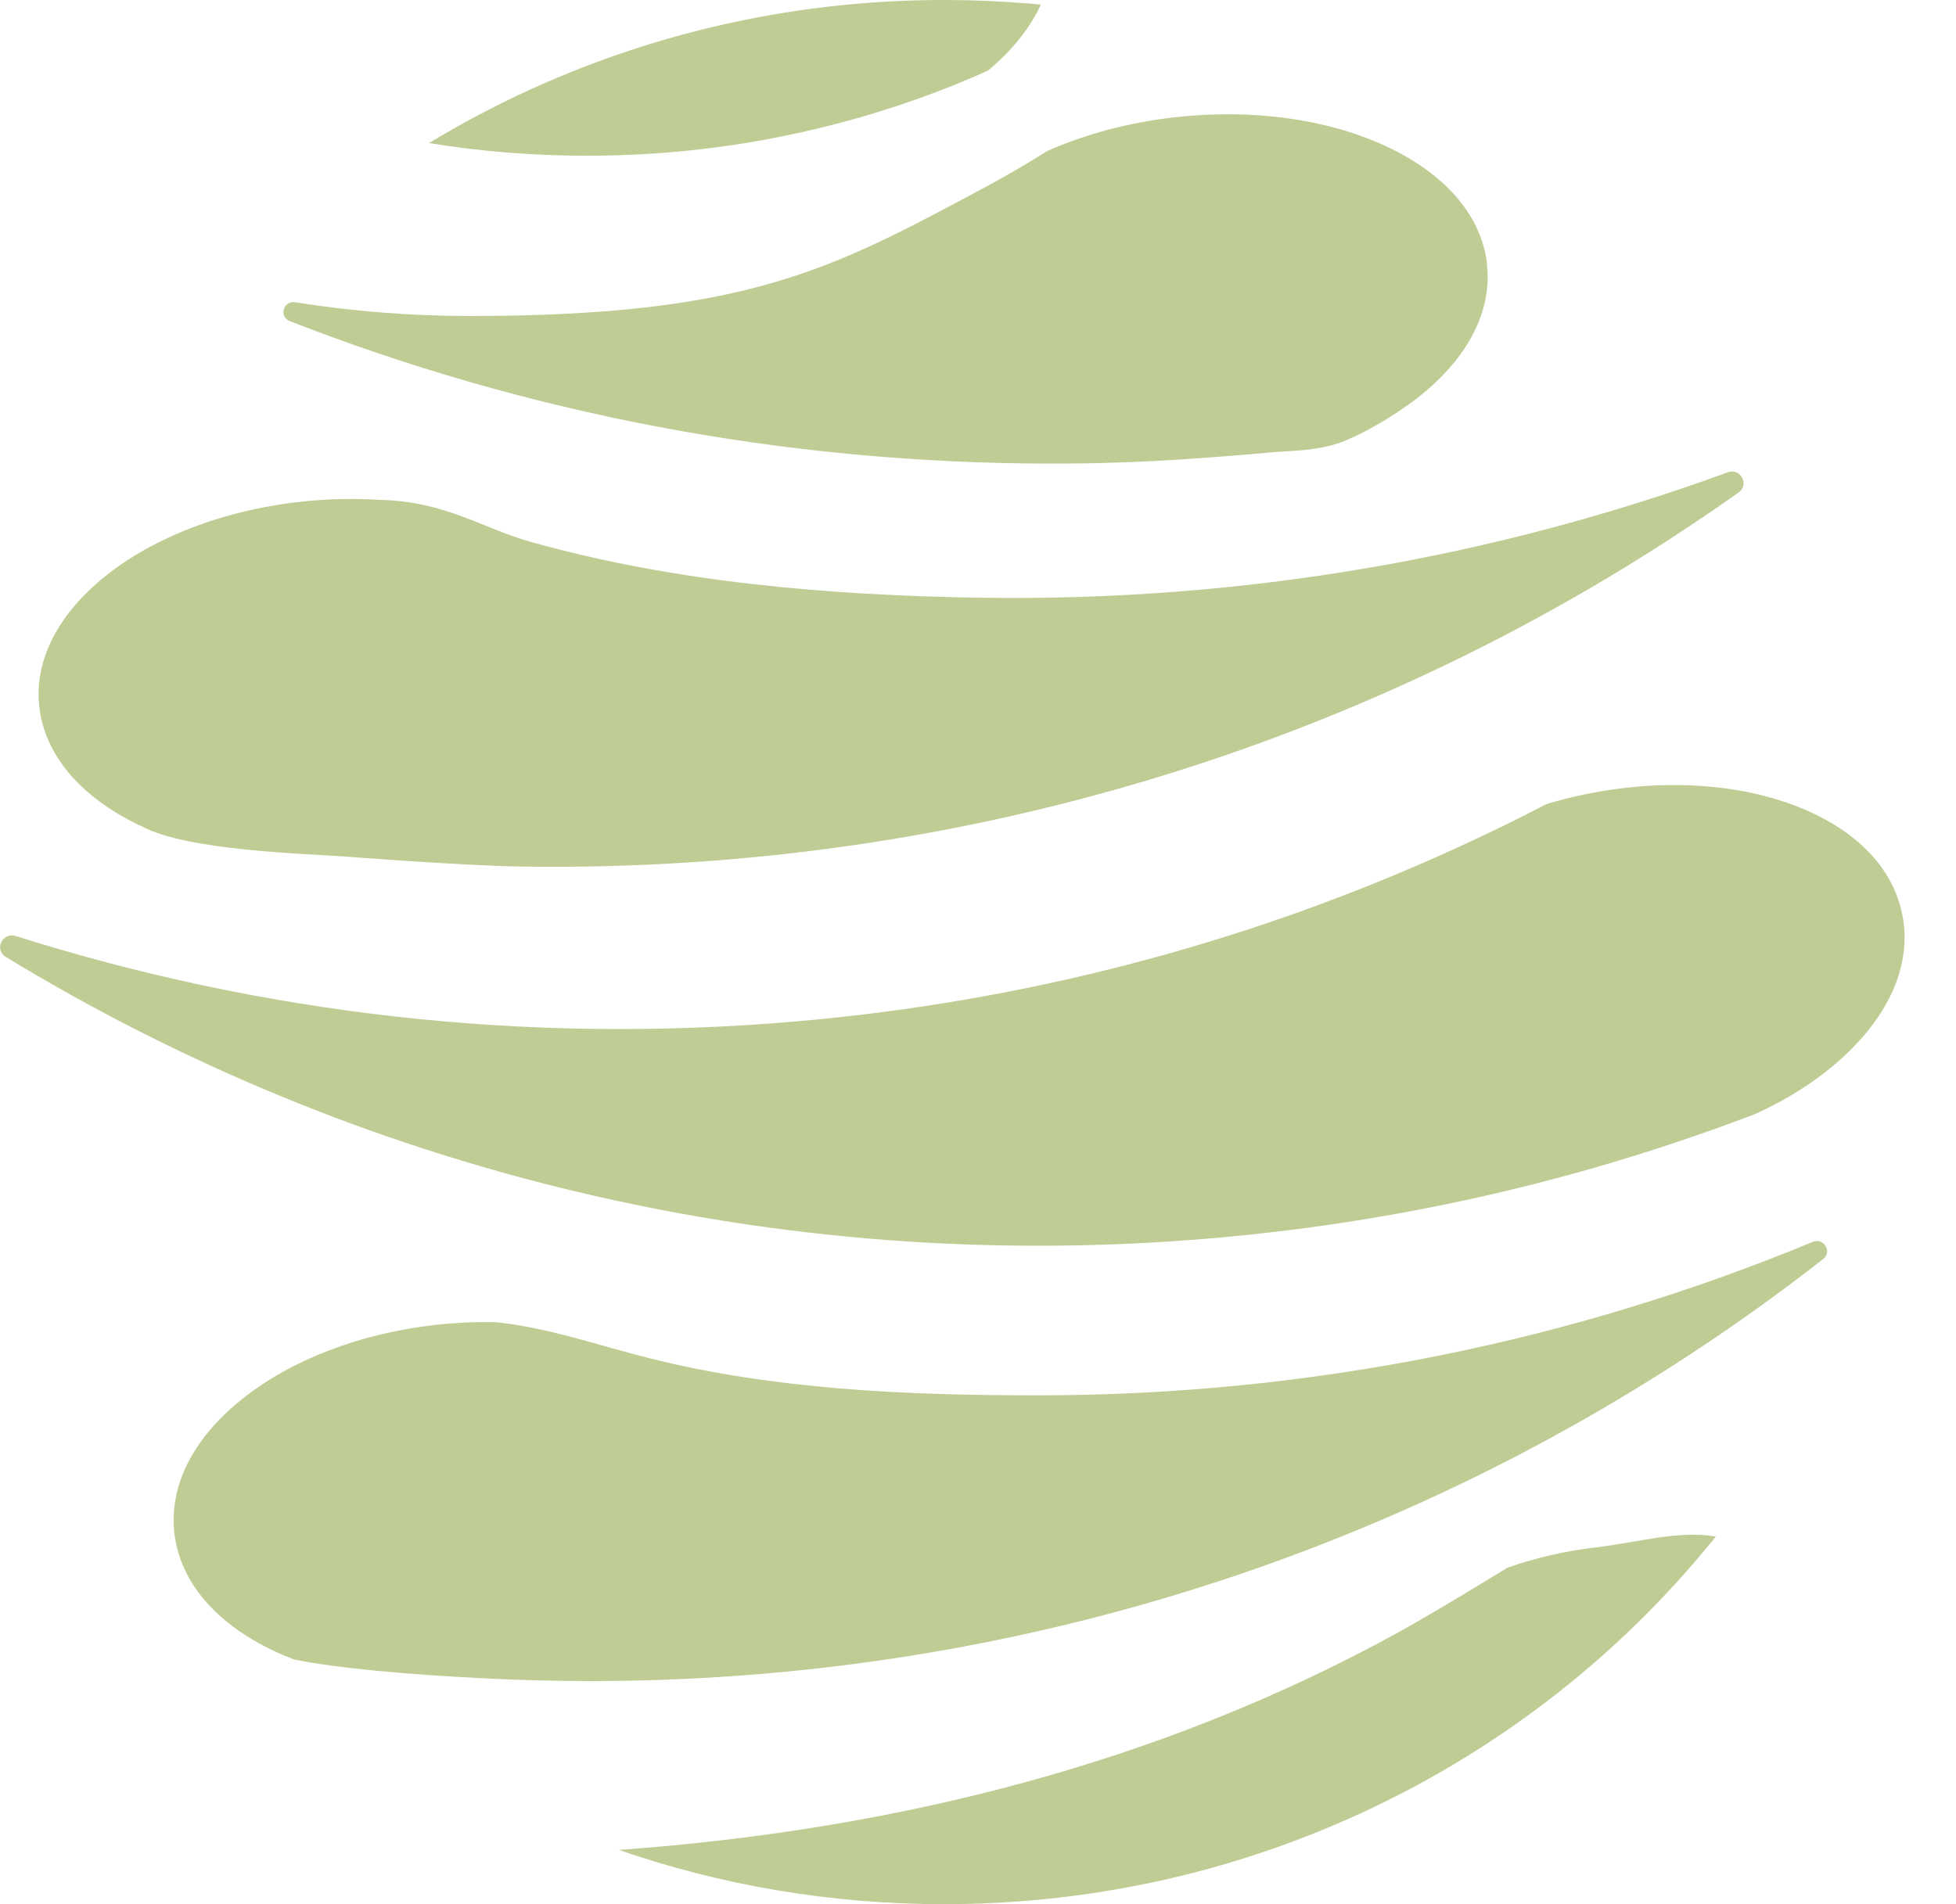 <svg width="38" height="37" viewBox="0 0 38 37" fill="none" xmlns="http://www.w3.org/2000/svg">
<path d="M33.567 9.177C33.814 9.087 33.992 9.415 33.779 9.567C27.171 14.252 18.966 16.971 10.129 16.838C8.977 16.821 6.71 16.644 6.71 16.644C6.012 16.59 3.621 16.537 2.745 16.051C2.727 16.043 2.71 16.036 2.692 16.028C1.554 15.478 0.868 14.663 0.763 13.733C0.549 11.829 2.876 10.039 5.951 9.738C6.428 9.691 6.899 9.684 7.356 9.712C8.664 9.738 9.36 10.266 10.33 10.535C13.106 11.31 16.06 11.568 19.071 11.615C24.175 11.69 29.069 10.822 33.567 9.177Z" fill="#BFCC94"/>
<path d="M28.901 5.381C28.901 6.213 28.426 7.039 27.541 7.729C27.068 8.097 26.337 8.527 25.879 8.649C25.421 8.771 25.075 8.754 24.648 8.794C24.221 8.835 22.881 8.946 21.986 8.978C21.598 8.993 21.208 9.004 20.819 9.006C20.692 9.008 20.567 9.008 20.44 9.008C15.202 9.008 10.201 8.024 5.629 6.239C5.412 6.153 5.504 5.837 5.736 5.873C6.835 6.048 7.965 6.14 9.119 6.14C14.495 6.14 16.146 5.242 19.078 3.67C19.505 3.443 19.923 3.2 20.328 2.945C20.337 2.939 20.346 2.934 20.354 2.93C21.081 2.609 21.922 2.38 22.829 2.278C24.318 2.111 25.767 2.308 26.906 2.832C28.062 3.364 28.765 4.168 28.885 5.097C28.892 5.191 28.901 5.285 28.901 5.381Z" fill="#BFCC94"/>
<path d="M36.992 18.012C37.067 18.84 36.682 19.704 35.887 20.465C35.398 20.932 34.79 21.334 34.098 21.646C34.087 21.65 34.078 21.655 34.067 21.659C33.717 21.791 33.364 21.922 33.007 22.044C30.029 23.083 26.87 23.772 23.576 24.058C15.03 24.801 6.884 22.715 0.112 18.594C-0.12 18.453 0.048 18.107 0.307 18.188C5.058 19.691 10.186 20.305 15.466 19.847C19.88 19.465 24.06 18.359 27.883 16.663C28.617 16.338 29.34 15.991 30.045 15.623H30.047C30.297 15.549 30.553 15.482 30.818 15.429C32.248 15.138 33.671 15.211 34.822 15.636C35.992 16.068 36.747 16.808 36.947 17.726C36.968 17.824 36.984 17.918 36.992 18.012Z" fill="#BFCC94"/>
<path d="M35.218 24.131C35.43 24.044 35.601 24.322 35.422 24.463C28.861 29.591 20.525 32.665 11.466 32.665C10.805 32.665 10.146 32.648 9.491 32.616C7.921 32.541 6.529 32.412 5.727 32.248C5.714 32.246 5.703 32.241 5.692 32.237C5.567 32.19 5.447 32.139 5.329 32.083C4.197 31.55 3.509 30.746 3.391 29.818C3.273 28.89 3.741 27.953 4.707 27.183C5.657 26.424 6.986 25.913 8.445 25.746C8.837 25.701 9.226 25.684 9.61 25.69C9.618 25.69 9.627 25.69 9.634 25.692C10.656 25.797 11.624 26.144 12.618 26.392C15.025 26.997 17.576 27.113 20.155 27.113C25.496 27.113 30.589 26.05 35.218 24.131Z" fill="#BFCC94"/>
<path d="M33.335 29.857C33.285 29.921 33.232 29.985 33.179 30.047C31.478 32.111 29.337 33.813 26.895 35.015C26.829 35.047 26.764 35.079 26.698 35.111C24.173 36.32 21.335 37 18.34 37C16.126 37 14 36.63 12.023 35.946C17.475 35.552 22.562 34.241 27.118 31.745C27.856 31.341 29.286 30.462 29.286 30.462C29.286 30.462 29.288 30.462 29.291 30.46C29.823 30.274 30.401 30.137 31.012 30.066C31.798 29.974 32.619 29.73 33.335 29.857Z" fill="#BFCC94"/>
<path d="M20.221 0.09C20.011 0.545 19.665 0.98 19.194 1.371C18.876 1.514 18.555 1.649 18.228 1.773C17.249 2.147 16.231 2.442 15.18 2.652C14.764 2.738 14.344 2.806 13.919 2.862C13.098 2.971 12.257 3.026 11.405 3.026C10.361 3.026 9.334 2.943 8.335 2.78C9.073 2.333 9.844 1.933 10.645 1.587C10.718 1.555 10.79 1.525 10.862 1.495C13.161 0.533 15.688 0 18.34 0C18.894 0 19.444 0.024 19.986 0.068C20.063 0.075 20.142 0.081 20.221 0.09Z" fill="#BFCC94"/>
</svg>
